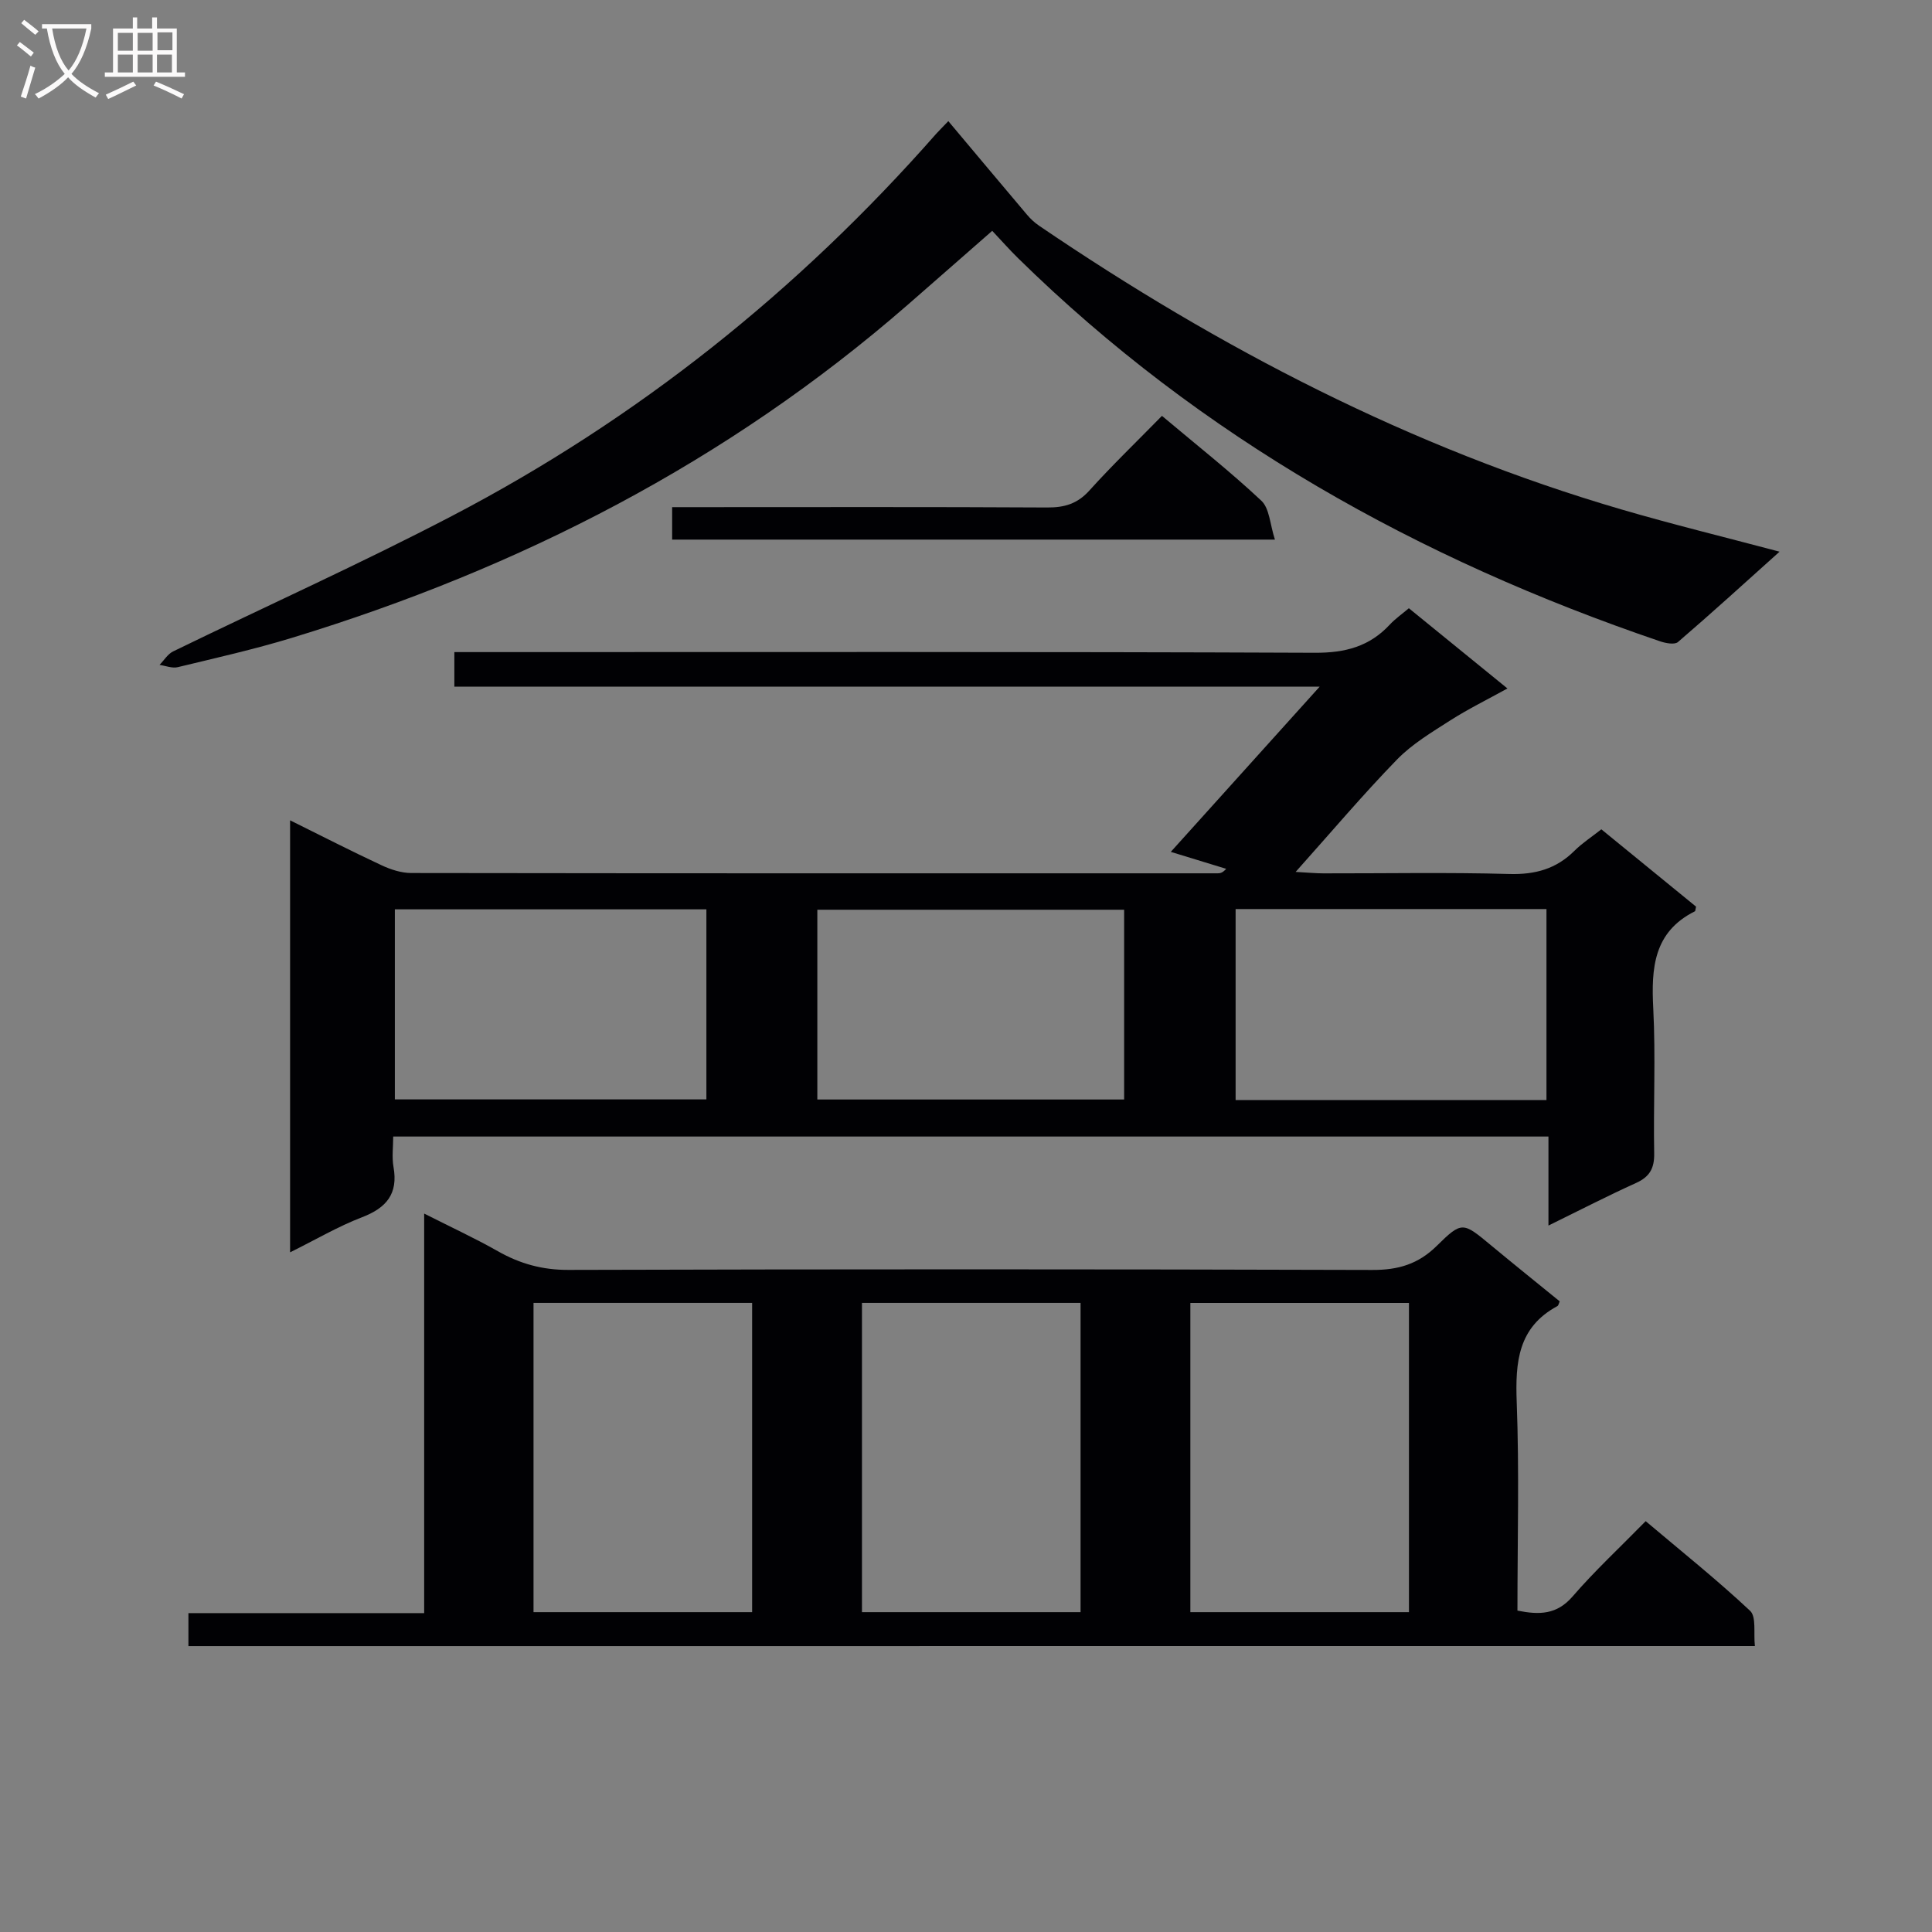 <svg enable-background="new 0 0 400 400" viewBox="0 0 400 400" xmlns="http://www.w3.org/2000/svg"><rect x="0" y="0" width="400" height="400" fill="#808080" stroke="none"/><g fill="#010104"><path d="m331.54 171.7c6.72 5.49 13.26 10.83 19.61 16.01-.16.68-.14.92-.23.96-8.58 4.28-9.06 11.77-8.63 20.13.51 9.97.01 19.99.19 29.98.06 3.1-.93 4.87-3.77 6.15-5.82 2.63-11.51 5.57-18.12 8.81 0-6.7 0-12.45 0-18.43-79.86 0-159.11 0-239.18 0 0 2.11-.3 4.26.06 6.29.99 5.56-1.44 8.47-6.52 10.42-4.93 1.89-9.54 4.61-14.89 7.26 0-30 0-59.44 0-89.44 6.52 3.23 12.69 6.39 18.97 9.32 1.89.88 4.08 1.59 6.13 1.59 55.65.08 111.3.07 166.96.06.5 0 .99-.08 1.75-.93-3.57-1.09-7.14-2.19-11.47-3.51 10.14-11.25 20.05-22.25 30.82-34.2-60.52 0-119.71 0-179.15 0 0-2.49 0-4.44 0-7.16h5.71c57.48 0 114.97-.1 172.45.14 6.27.03 11.3-1.29 15.52-5.84 1.12-1.2 2.5-2.16 3.94-3.38 6.62 5.39 13.19 10.73 20.41 16.61-4.26 2.35-8.19 4.28-11.85 6.62-3.84 2.46-7.88 4.87-11.02 8.1-7.03 7.23-13.56 14.96-20.98 23.26 2.61.14 4.18.3 5.75.3 12.83.02 25.67-.23 38.49.13 5.35.15 9.7-1.04 13.48-4.8 1.63-1.62 3.6-2.89 5.57-4.45zm-185.29 16.57c-21.61 0-42.89 0-64.5 0v39.35h64.5c0-13.31 0-26.23 0-39.35zm109.57-.06v39.54h64.36c0-13.3 0-26.35 0-39.54-21.55 0-42.7 0-64.36 0zm-86.6 39.43h63.52c0-13.26 0-26.17 0-39.29-21.27 0-42.28 0-63.52 0z"/><path d="m39.01 340.81c0-2.31 0-4.26 0-6.83h48.81c0-27.66 0-54.7 0-82.72 5.63 2.85 10.55 5.12 15.24 7.78 4.59 2.61 9.24 3.9 14.64 3.88 55.47-.16 110.95-.16 166.42.01 5.34.02 9.5-1.19 13.35-4.99 5.23-5.16 5.42-4.92 11.18-.15 4.73 3.92 9.52 7.78 14.27 11.64-.19.42-.25.86-.49.99-8.15 4.39-8.72 11.61-8.41 19.88.54 14.28.15 28.6.15 43.16 4.56.91 8.15.85 11.42-2.93 4.56-5.28 9.71-10.06 15.13-15.59 7.41 6.26 14.77 12.14 21.61 18.55 1.34 1.25.7 4.62 1 7.31-108.31.01-216.03.01-324.32.01zm116.71-7.03c0-21.56 0-42.63 0-64.03-15.21 0-30.24 0-45.26 0v64.03zm68 0c0-21.56 0-42.63 0-64.03-15.21 0-30.24 0-45.26 0v64.03zm67.99 0c0-21.55 0-42.61 0-64.02-15.18 0-30.22 0-45.26 0v64.02z"/><path d="m196.34 25.08c5.53 6.58 10.88 12.98 16.27 19.35.73.87 1.59 1.67 2.53 2.31 37.35 25.39 77.04 46 120.54 58.73 10.5 3.07 21.15 5.67 32.76 8.75-7.45 6.69-14.16 12.8-21.04 18.71-.69.59-2.54.24-3.69-.15-49.95-16.98-95.03-42.13-132.92-79.32-1.78-1.74-3.42-3.62-5.36-5.67-5.84 5.11-11.65 10.22-17.49 15.31-37.34 32.53-80.37 54.58-127.51 68.96-7.77 2.37-15.73 4.16-23.63 6.07-1.15.28-2.51-.29-3.77-.47.93-.95 1.69-2.24 2.81-2.79 19.26-9.38 38.82-18.17 57.8-28.08 38.32-20.01 71.61-46.59 100.17-79.07.55-.61 1.13-1.18 2.53-2.64z"/><path d="m240.57 86.1c7.26 6.11 14.18 11.56 20.58 17.57 1.7 1.59 1.78 4.9 2.81 8.05-42.25 0-83.41 0-124.8 0 0-2.11 0-4.06 0-6.72h5.25c24.13 0 48.27-.07 72.4.07 3.58.02 6.26-.76 8.74-3.52 4.67-5.18 9.71-10.03 15.02-15.45z"/></g><path d="m6.4 11.7c-1-.8-1.9-1.6-2.9-2.3l.6-.7c.9.7 1.9 1.4 2.9 2.2zm-2.1 8.3c.7-2.1 1.4-4.2 2-6.4.2.1.6.3 1 .4-.7 2.3-1.3 4.4-1.9 6.4zm3-12.8c-1.1-.9-2.1-1.7-2.9-2.4l.6-.7c1 .8 2 1.5 3 2.4zm1.4-1.3v-.9h10.2v.9c-.9 4.2-2.3 7.3-4.1 9.4 1.3 1.4 3.2 2.7 5.7 4-.2.2-.4.5-.7.9-2.5-1.4-4.4-2.7-5.7-4.2-1.4 1.5-3.5 3-6.1 4.4 0 0 0 0-.1-.1-.3-.4-.5-.7-.7-.8 2.7-1.3 4.7-2.8 6.2-4.2-1.8-2.2-3-5.3-3.7-9.4zm9.2 0h-7.1c.6 3.8 1.7 6.7 3.4 8.7 1.7-2 2.9-4.8 3.7-8.7z" fill="#fbfafa"/><path d="m31.6 3.6h.9v2.3h4.1v9.1h1.7v.9h-16.6v-.9h1.7v-9.1h4.1v-2.3h.9v2.3h3.1v-2.3zm-4 13.3.6.8c-1.9.9-3.8 1.9-5.8 2.8-.2-.3-.3-.6-.5-.9 2-.9 3.9-1.8 5.7-2.7zm-3.2-10.1v3.7h3.1v-3.7zm0 4.5v3.7h3.1v-3.7zm4.1-4.5v3.7h3.1v-3.7zm0 4.5v3.7h3.1v-3.7zm9.1 9.1c-2.1-1.1-4.1-2-5.8-2.7l.5-.8c2.2.9 4.1 1.8 5.8 2.6zm-1.9-13.7h-3.1v3.7h3.1v-3.6zm-3.2 4.6v3.7h3.1v-3.7z" fill="#fbfafa"/></svg>